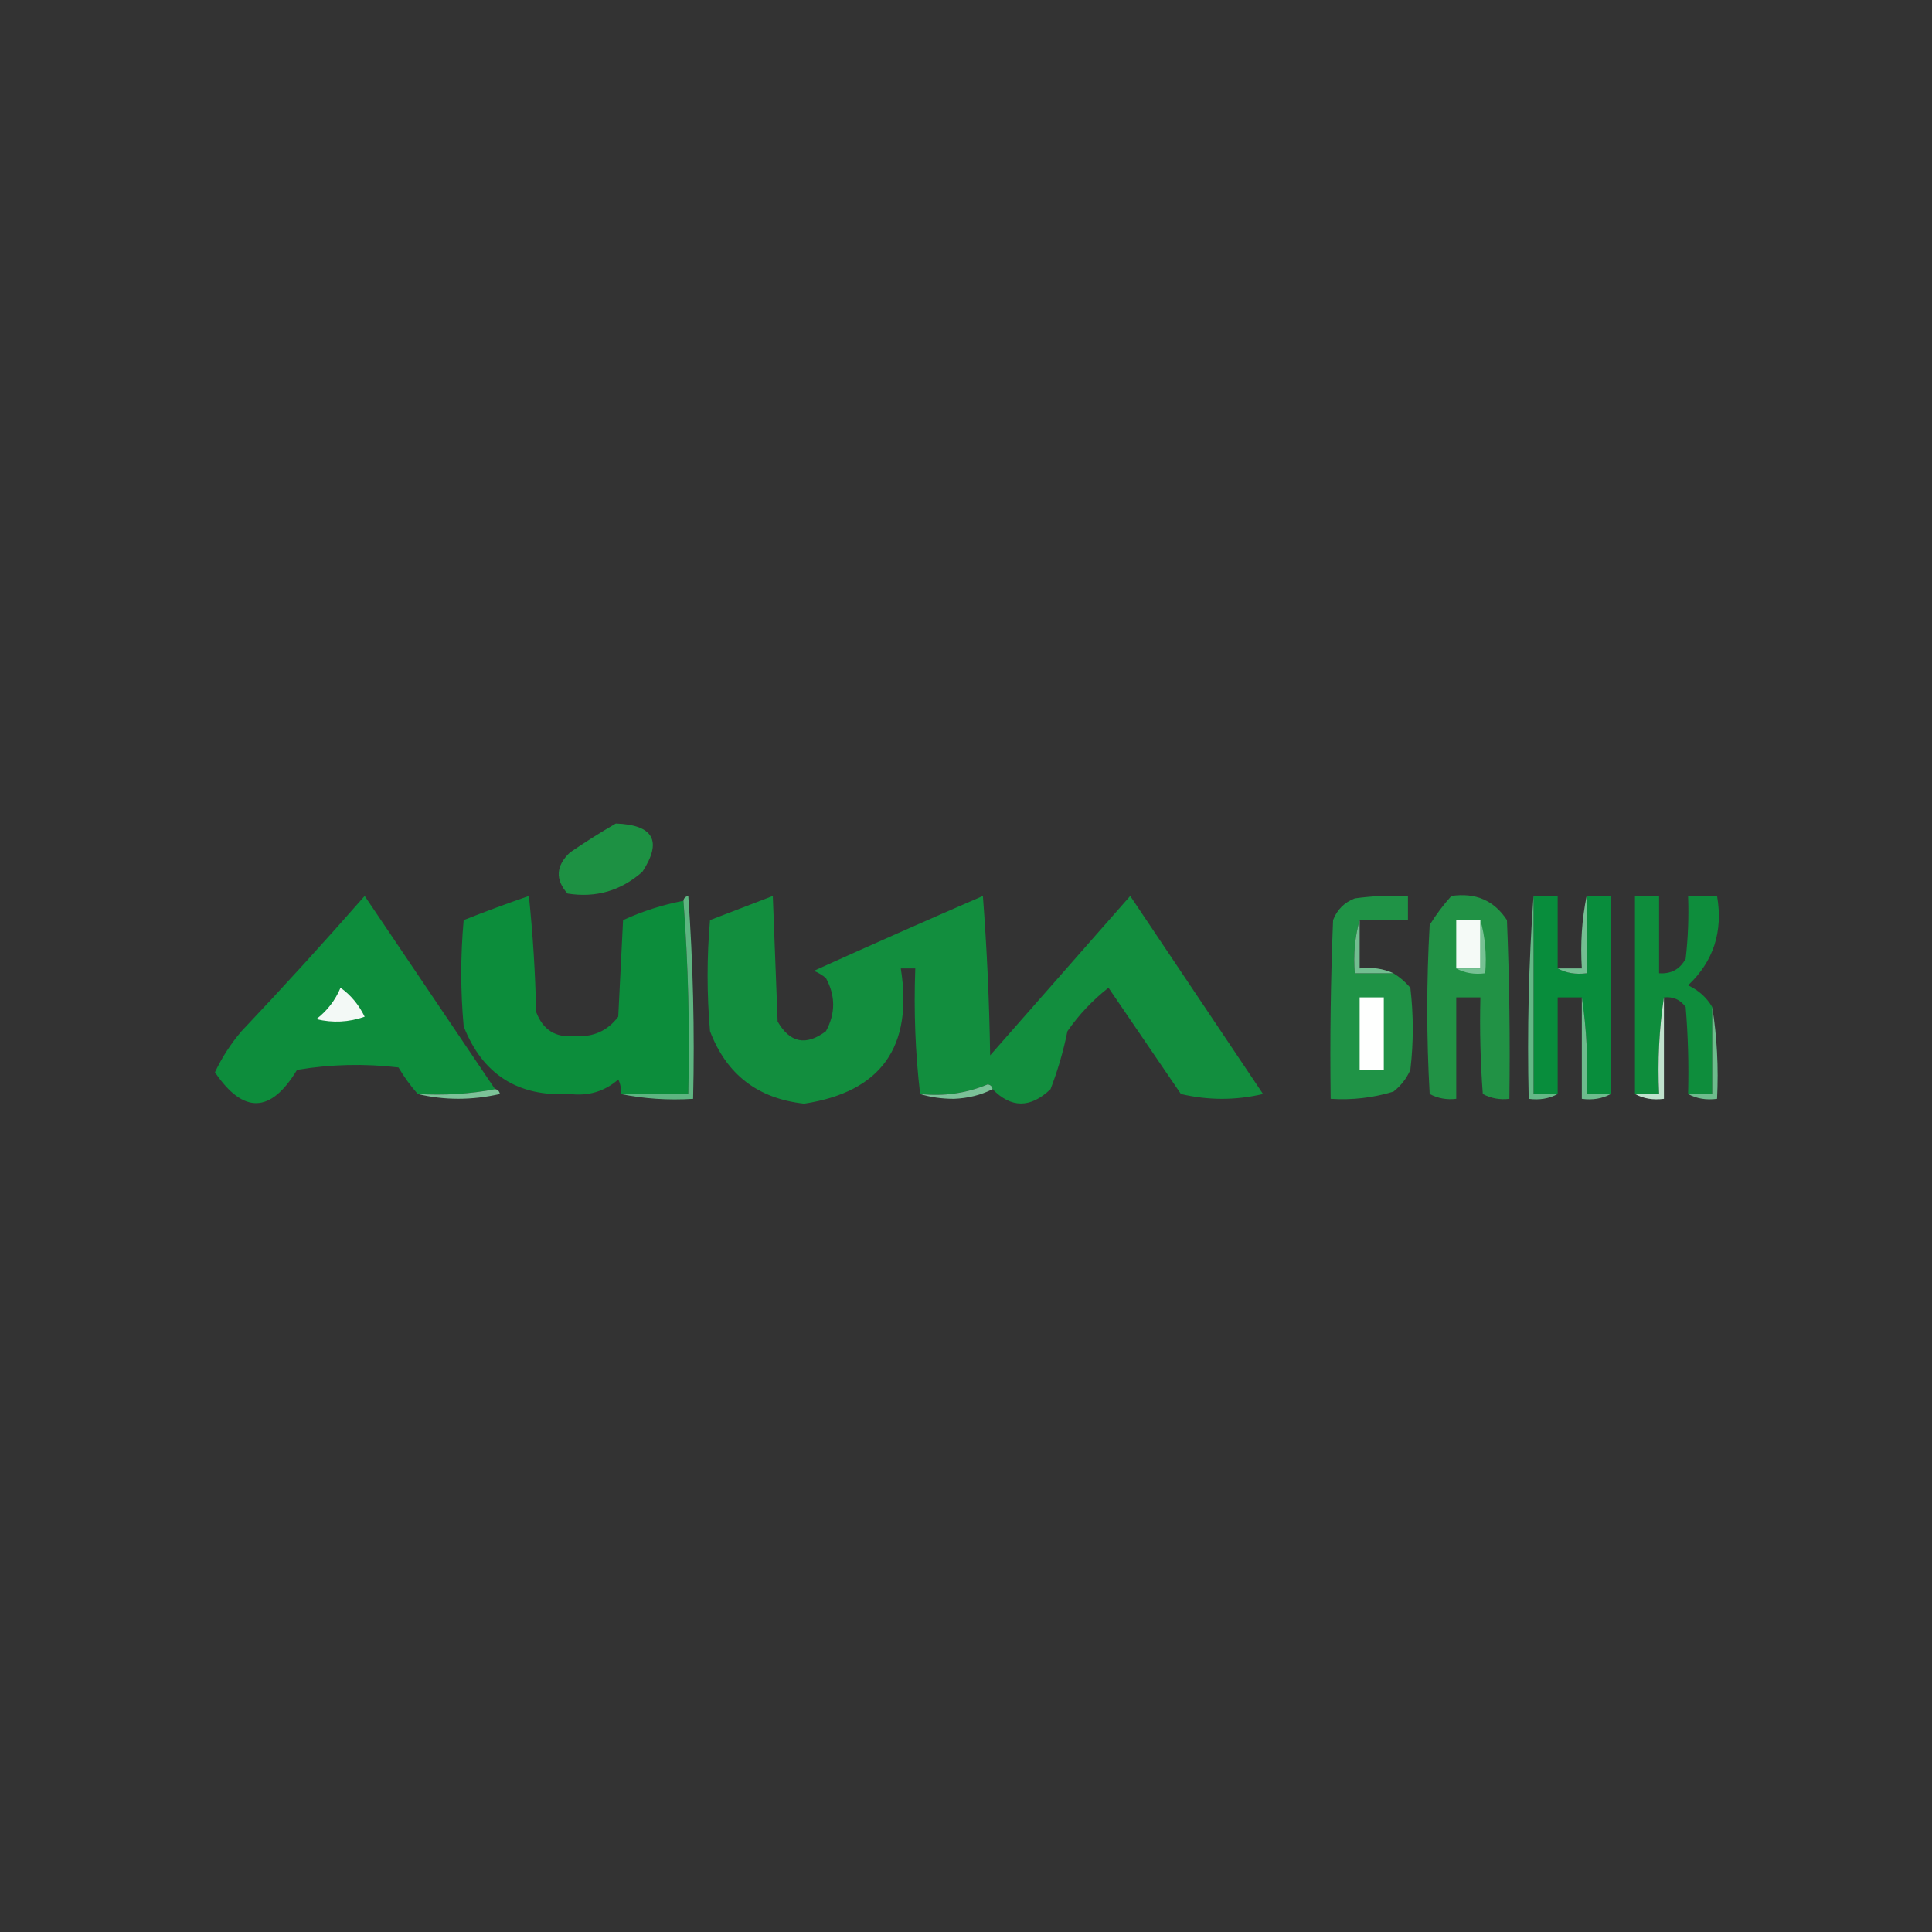 <?xml version="1.0" encoding="UTF-8"?>
<!DOCTYPE svg PUBLIC "-//W3C//DTD SVG 1.1//EN" "http://www.w3.org/Graphics/SVG/1.1/DTD/svg11.dtd">
<svg xmlns="http://www.w3.org/2000/svg" version="1.1" width="400px" height="400px" style="shape-rendering:geometricPrecision; text-rendering:geometricPrecision; image-rendering:optimizeQuality; fill-rule:evenodd; clip-rule:evenodd" xmlns:xlink="http://www.w3.org/1999/xlink">
<rect width="100%" height="100%" fill="#333333" stroke="none"/>
<g><path style="opacity:1" fill="#1d9143" d="M 127.5,170.5 C 135.322,170.788 137.155,174.121 133,180.5C 128.535,184.433 123.368,185.933 117.5,185C 114.918,182.108 115.084,179.275 118,176.5C 121.147,174.35 124.313,172.35 127.5,170.5 Z"/></g>
<g><path style="opacity:1" fill="#1f9346" d="M 281.5,190.5 C 280.518,193.962 280.185,197.629 280.5,201.5C 283.167,201.5 285.833,201.5 288.5,201.5C 289.794,202.29 290.961,203.29 292,204.5C 292.667,210.167 292.667,215.833 292,221.5C 291.215,223.286 290.049,224.786 288.5,226C 284.27,227.29 279.936,227.79 275.5,227.5C 275.333,215.162 275.5,202.829 276,190.5C 276.833,188.333 278.333,186.833 280.5,186C 284.152,185.501 287.818,185.335 291.5,185.5C 291.5,187.167 291.5,188.833 291.5,190.5C 288.167,190.5 284.833,190.5 281.5,190.5 Z"/></g>
<g><path style="opacity:1" fill="#219245" d="M 300.5,185.5 C 305.509,184.771 309.342,186.437 312,190.5C 312.5,202.829 312.667,215.162 312.5,227.5C 310.533,227.739 308.699,227.406 307,226.5C 306.5,219.842 306.334,213.175 306.5,206.5C 304.833,206.5 303.167,206.5 301.5,206.5C 301.5,213.5 301.5,220.5 301.5,227.5C 299.533,227.739 297.699,227.406 296,226.5C 295.333,214.833 295.333,203.167 296,191.5C 297.332,189.34 298.832,187.34 300.5,185.5 Z"/></g>
<g><path style="opacity:1" fill="#088d3c" d="M 317.5,185.5 C 319.167,185.5 320.833,185.5 322.5,185.5C 322.5,190.5 322.5,195.5 322.5,200.5C 324.265,201.461 326.265,201.795 328.5,201.5C 328.5,196.167 328.5,190.833 328.5,185.5C 330.167,185.5 331.833,185.5 333.5,185.5C 333.5,199.167 333.5,212.833 333.5,226.5C 331.833,226.5 330.167,226.5 328.5,226.5C 328.824,219.646 328.491,212.979 327.5,206.5C 325.833,206.5 324.167,206.5 322.5,206.5C 322.5,213.167 322.5,219.833 322.5,226.5C 320.833,226.5 319.167,226.5 317.5,226.5C 317.5,212.833 317.5,199.167 317.5,185.5 Z"/></g>
<g><path style="opacity:1" fill="#0e8d3c" d="M 354.5,208.5 C 354.5,214.5 354.5,220.5 354.5,226.5C 352.833,226.5 351.167,226.5 349.5,226.5C 349.666,220.491 349.499,214.491 349,208.5C 347.89,206.963 346.39,206.297 344.5,206.5C 343.509,212.979 343.176,219.646 343.5,226.5C 341.833,226.5 340.167,226.5 338.5,226.5C 338.5,212.833 338.5,199.167 338.5,185.5C 340.167,185.5 341.833,185.5 343.5,185.5C 343.5,190.833 343.5,196.167 343.5,201.5C 345.981,201.677 347.814,200.677 349,198.5C 349.499,194.179 349.666,189.846 349.5,185.5C 351.5,185.5 353.5,185.5 355.5,185.5C 356.77,192.869 354.77,199.035 349.5,204C 351.687,205.025 353.354,206.525 354.5,208.5 Z"/></g>
<g><path style="opacity:1" fill="#0d8d3c" d="M 102.5,225.5 C 97.359,226.488 92.026,226.821 86.5,226.5C 85.03,224.849 83.697,223.015 82.5,221C 75.476,220.169 68.476,220.336 61.5,221.5C 56.069,230.518 50.403,230.684 44.5,222C 45.953,218.928 47.787,216.095 50,213.5C 58.685,204.316 67.185,194.983 75.5,185.5C 84.526,198.851 93.526,212.184 102.5,225.5 Z"/></g>
<g><path style="opacity:1" fill="#0c8d3b" d="M 141.5,186.5 C 142.496,199.656 142.829,212.99 142.5,226.5C 137.833,226.5 133.167,226.5 128.5,226.5C 128.649,225.448 128.483,224.448 128,223.5C 125.173,225.961 121.84,226.961 118,226.5C 107.247,227.127 99.913,222.461 96,212.5C 95.333,205.167 95.333,197.833 96,190.5C 100.445,188.74 104.945,187.073 109.5,185.5C 110.332,193.479 110.832,201.479 111,209.5C 112.399,213.238 115.066,214.904 119,214.5C 122.771,214.779 125.771,213.446 128,210.5C 128.333,203.833 128.667,197.167 129,190.5C 133.004,188.665 137.17,187.332 141.5,186.5 Z"/></g>
<g><path style="opacity:1" fill="#128e3e" d="M 205.5,225.5 C 205.44,224.957 205.107,224.624 204.5,224.5C 200.078,226.359 195.412,227.026 190.5,226.5C 189.507,218.016 189.174,209.349 189.5,200.5C 188.5,200.5 187.5,200.5 186.5,200.5C 189.078,216.734 182.412,226.067 166.5,228.5C 156.911,227.461 150.411,222.461 147,213.5C 146.333,205.833 146.333,198.167 147,190.5C 151.333,188.833 155.667,187.167 160,185.5C 160.333,194.167 160.667,202.833 161,211.5C 163.549,215.925 166.882,216.592 171,213.5C 173,209.833 173,206.167 171,202.5C 170.25,201.874 169.416,201.374 168.5,201C 180.125,195.736 191.792,190.57 203.5,185.5C 204.332,196.485 204.832,207.485 205,218.5C 214.667,207.5 224.333,196.5 234,185.5C 243.167,199.167 252.333,212.833 261.5,226.5C 255.833,227.833 250.167,227.833 244.5,226.5C 239.5,219.167 234.5,211.833 229.5,204.5C 226.213,207.076 223.38,210.076 221,213.5C 220.156,217.647 218.99,221.647 217.5,225.5C 213.351,229.459 209.351,229.459 205.5,225.5 Z"/></g>
<g><path style="opacity:1" fill="#5eb581" d="M 141.5,186.5 C 141.56,185.957 141.893,185.624 142.5,185.5C 143.499,199.484 143.833,213.484 143.5,227.5C 138.305,227.821 133.305,227.487 128.5,226.5C 133.167,226.5 137.833,226.5 142.5,226.5C 142.829,212.99 142.496,199.656 141.5,186.5 Z"/></g>
<g><path style="opacity:1" fill="#65b886" d="M 317.5,185.5 C 317.5,199.167 317.5,212.833 317.5,226.5C 319.167,226.5 320.833,226.5 322.5,226.5C 320.735,227.461 318.735,227.795 316.5,227.5C 316.171,213.323 316.504,199.323 317.5,185.5 Z"/></g>
<g><path style="opacity:1" fill="#74bf92" d="M 328.5,185.5 C 328.5,190.833 328.5,196.167 328.5,201.5C 326.265,201.795 324.265,201.461 322.5,200.5C 324.167,200.5 325.833,200.5 327.5,200.5C 327.179,195.305 327.513,190.305 328.5,185.5 Z"/></g>
<g><path style="opacity:1" fill="#f5faf7" d="M 306.5,190.5 C 306.5,193.833 306.5,197.167 306.5,200.5C 304.833,200.5 303.167,200.5 301.5,200.5C 301.5,197.167 301.5,193.833 301.5,190.5C 303.167,190.5 304.833,190.5 306.5,190.5 Z"/></g>
<g><path style="opacity:1" fill="#72be90" d="M 281.5,190.5 C 281.5,193.833 281.5,197.167 281.5,200.5C 284.059,200.198 286.393,200.532 288.5,201.5C 285.833,201.5 283.167,201.5 280.5,201.5C 280.185,197.629 280.518,193.962 281.5,190.5 Z"/></g>
<g><path style="opacity:1" fill="#77c194" d="M 306.5,190.5 C 307.482,193.962 307.815,197.629 307.5,201.5C 305.265,201.795 303.265,201.461 301.5,200.5C 303.167,200.5 304.833,200.5 306.5,200.5C 306.5,197.167 306.5,193.833 306.5,190.5 Z"/></g>
<g><path style="opacity:1" fill="#f3f9f6" d="M 70.5,204.5 C 72.605,205.987 74.272,207.987 75.5,210.5C 72.216,211.657 68.882,211.824 65.5,211C 67.766,209.242 69.432,207.075 70.5,204.5 Z"/></g>
<g><path style="opacity:1" fill="#fefffe" d="M 281.5,206.5 C 283.167,206.5 284.833,206.5 286.5,206.5C 286.5,211.5 286.5,216.5 286.5,221.5C 284.833,221.5 283.167,221.5 281.5,221.5C 281.5,216.5 281.5,211.5 281.5,206.5 Z"/></g>
<g><path style="opacity:1" fill="#6dbc8d" d="M 327.5,206.5 C 328.491,212.979 328.824,219.646 328.5,226.5C 330.167,226.5 331.833,226.5 333.5,226.5C 331.735,227.461 329.735,227.795 327.5,227.5C 327.5,220.5 327.5,213.5 327.5,206.5 Z"/></g>
<g><path style="opacity:1" fill="#c0e2cd" d="M 344.5,206.5 C 344.5,213.5 344.5,220.5 344.5,227.5C 342.265,227.795 340.265,227.461 338.5,226.5C 340.167,226.5 341.833,226.5 343.5,226.5C 343.176,219.646 343.509,212.979 344.5,206.5 Z"/></g>
<g><path style="opacity:1" fill="#6ebc8d" d="M 354.5,208.5 C 355.49,214.645 355.823,220.978 355.5,227.5C 353.265,227.795 351.265,227.461 349.5,226.5C 351.167,226.5 352.833,226.5 354.5,226.5C 354.5,220.5 354.5,214.5 354.5,208.5 Z"/></g>
<g><path style="opacity:1" fill="#7cc398" d="M 102.5,225.5 C 103.043,225.56 103.376,225.893 103.5,226.5C 97.68,227.816 92.013,227.816 86.5,226.5C 92.026,226.821 97.359,226.488 102.5,225.5 Z"/></g>
<g><path style="opacity:1" fill="#7bc298" d="M 205.5,225.5 C 203.108,226.713 200.441,227.379 197.5,227.5C 194.975,227.497 192.641,227.163 190.5,226.5C 195.412,227.026 200.078,226.359 204.5,224.5C 205.107,224.624 205.44,224.957 205.5,225.5 Z"/></g>
</svg>

